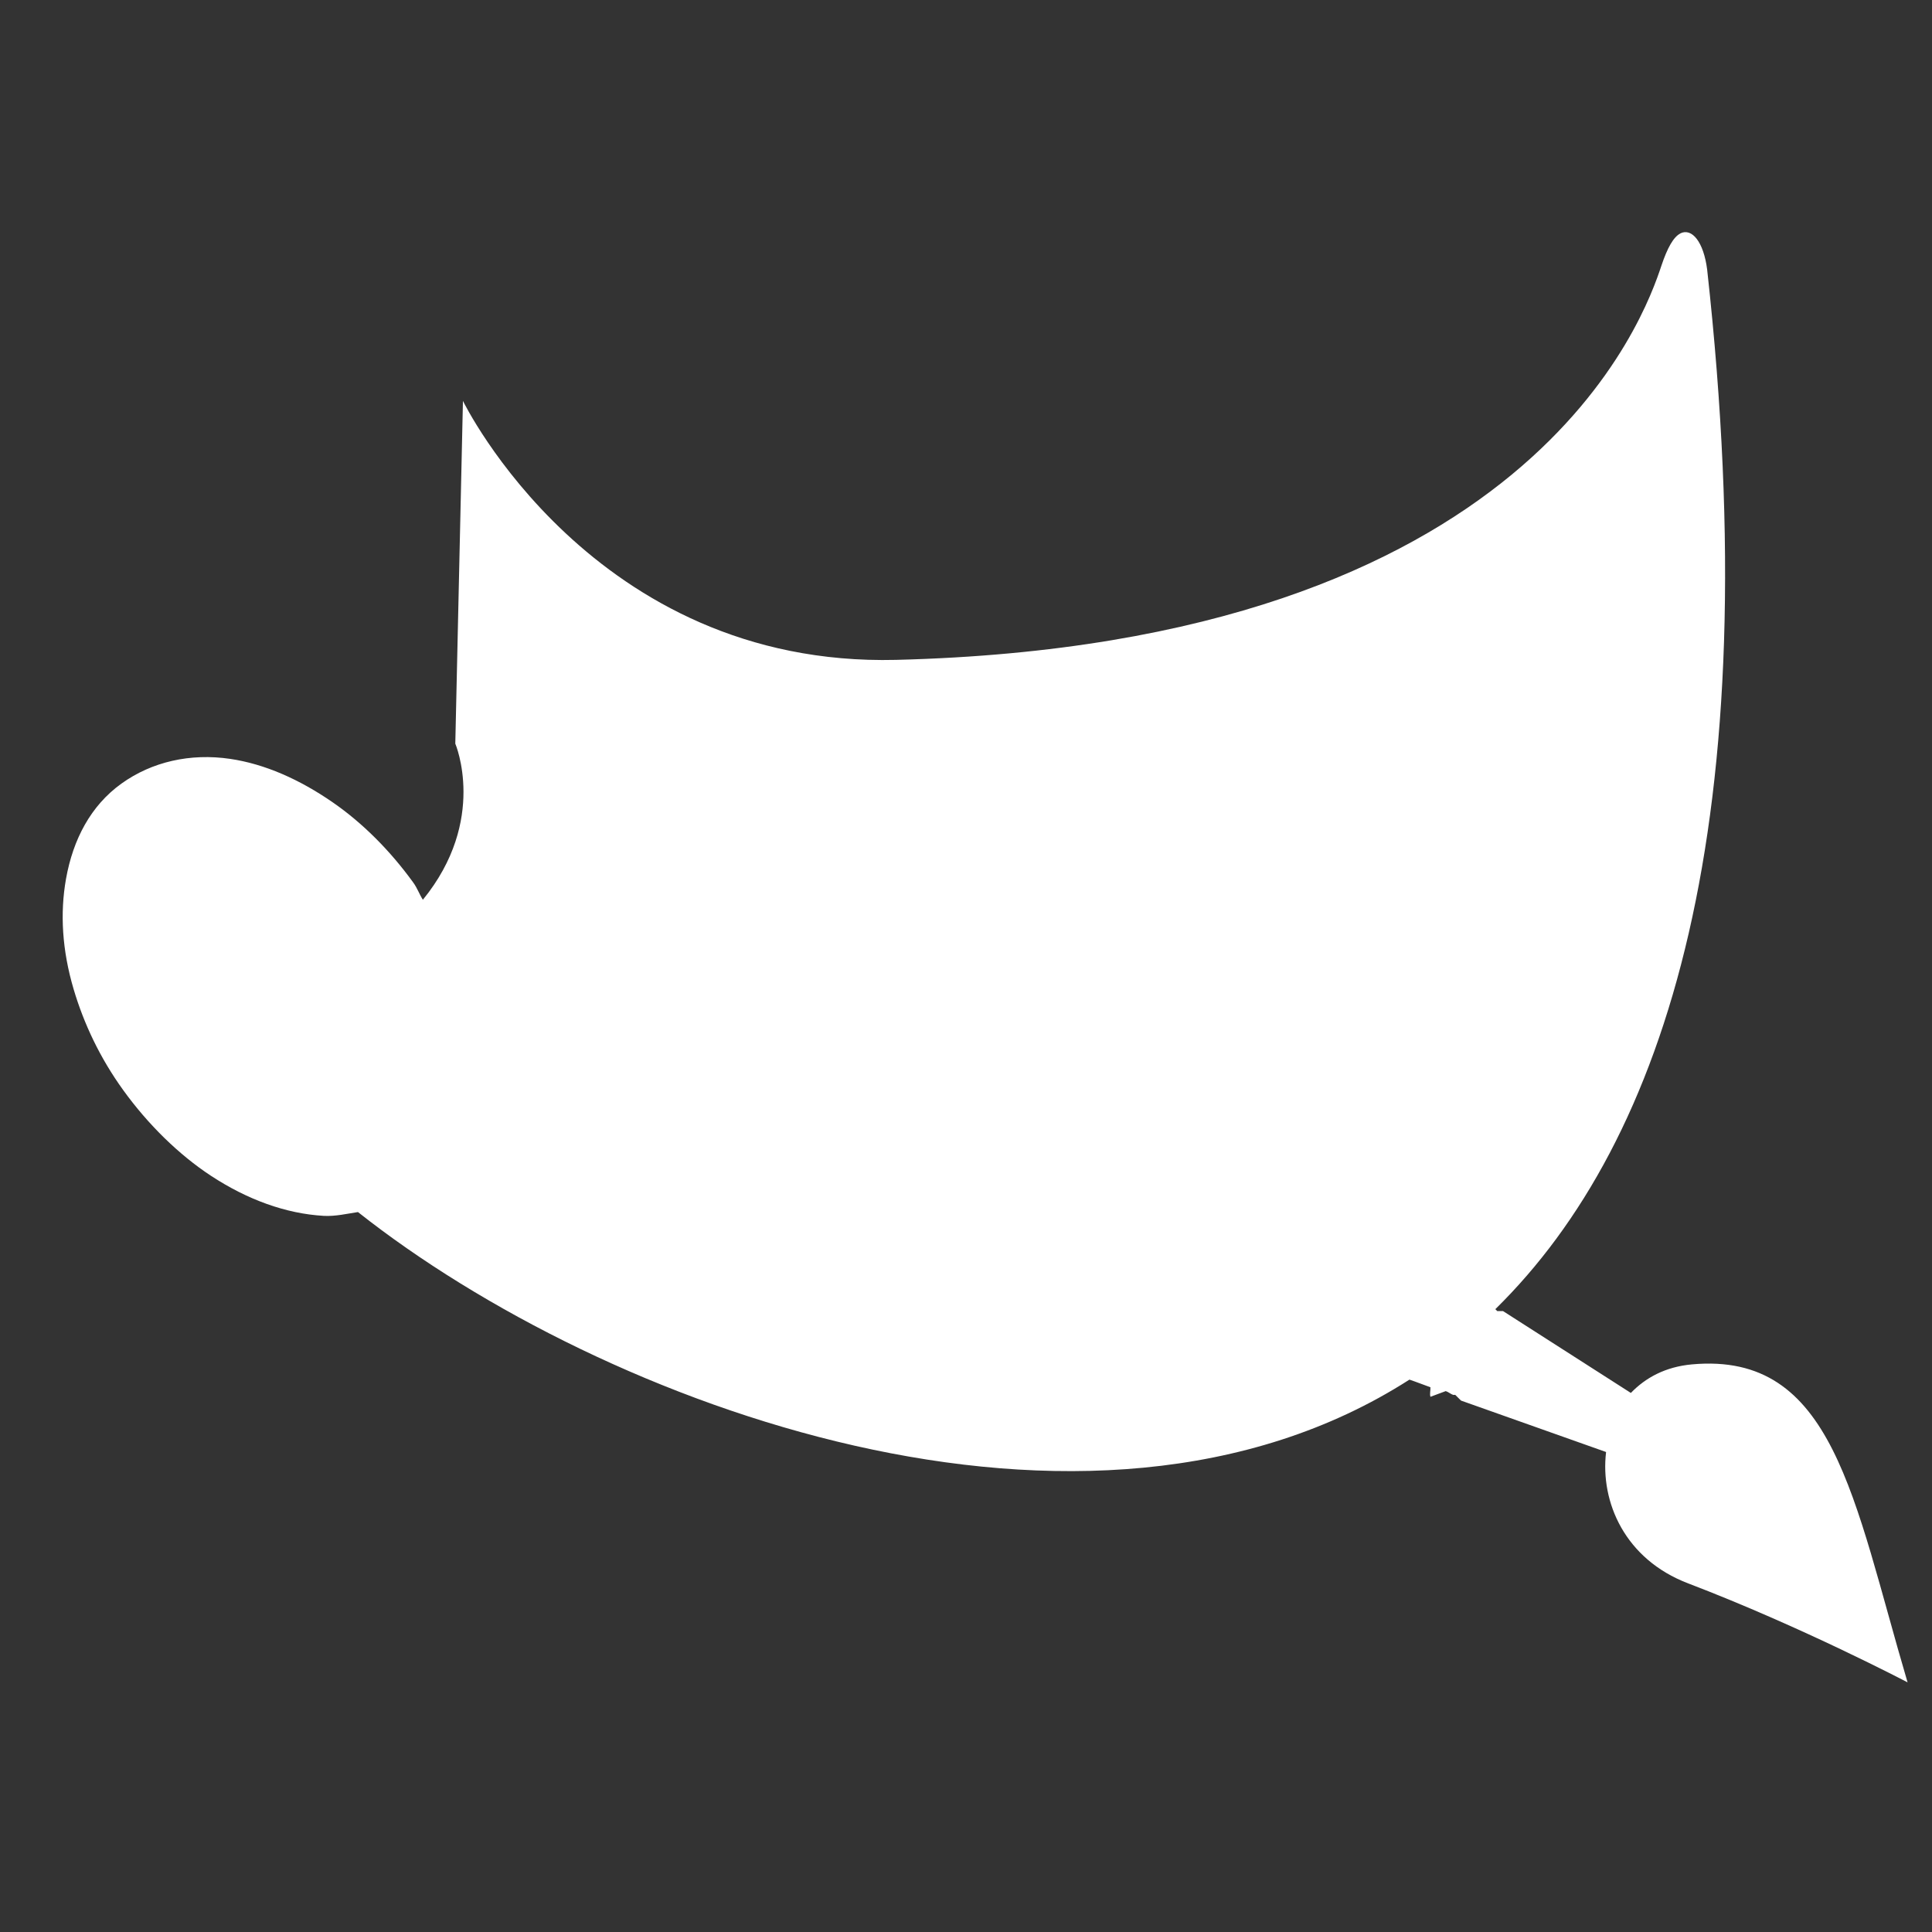 <?xml version="1.0" encoding="UTF-8" standalone="no"?>
<!-- Created with Inkscape (http://www.inkscape.org/) -->

<svg
   xmlns:osb="http://www.openswatchbook.org/uri/2009/osb"
   xmlns:dc="http://purl.org/dc/elements/1.1/"
   xmlns:cc="http://creativecommons.org/ns#"
   xmlns:rdf="http://www.w3.org/1999/02/22-rdf-syntax-ns#"
   xmlns:svg="http://www.w3.org/2000/svg"
   xmlns="http://www.w3.org/2000/svg"
   xmlns:sodipodi="http://sodipodi.sourceforge.net/DTD/sodipodi-0.dtd"
   xmlns:inkscape="http://www.inkscape.org/namespaces/inkscape"
   width="16"
   height="16"
   id="svg2"
   version="1.1"
   inkscape:version="0.91 r13725"
   viewBox="0 0 16 16"
   sodipodi:docname="image-x-xcf.svg">
  <rect x="0" y="0" width="16" height="16" fill="#333333" stroke="none"/>
  <defs
     id="defs4">
    <linearGradient
       osb:paint="gradient"
       id="linearGradient4207">
      <stop
         id="stop3371"
         offset="0"
         style="stop-color:#3498db;stop-opacity:1;" />
      <stop
         id="stop3373"
         offset="1"
         style="stop-color:#3498db;stop-opacity:0;" />
    </linearGradient>
    <linearGradient
       id="linearGradient4237-67">
      <stop
         offset="0"
         style="stop-color:#1e56e6;stop-opacity:1"
         id="stop4239-85" />
      <stop
         offset="1"
         style="stop-color:#1f9aed;stop-opacity:1"
         id="stop4241-07" />
    </linearGradient>
  </defs>
  <sodipodi:namedview
     id="base"
     pagecolor="#9c9c9c"
     bordercolor="#666666"
     borderopacity="1.0"
     inkscape:pageopacity="0"
     inkscape:pageshadow="2"
     inkscape:zoom="15.839192"
     inkscape:cx="8.4138727"
     inkscape:cy="10.759503"
     inkscape:document-units="px"
     inkscape:current-layer="g4240-2"
     showgrid="false"
     inkscape:showpageshadow="false"
     borderlayer="true"
     inkscape:window-width="1366"
     inkscape:window-height="687"
     inkscape:window-x="0"
     inkscape:window-y="0"
     inkscape:window-maximized="1"
     units="px"
     inkscape:snap-bbox="true"
     inkscape:object-nodes="true"
     showguides="false">
    <inkscape:grid
       type="xygrid"
       id="grid4101" />
    <sodipodi:guide
       position="2,14"
       orientation="12,0"
       id="guide4071" />
    <sodipodi:guide
       position="2,2"
       orientation="0,12"
       id="guide4073" />
    <sodipodi:guide
       position="14,2"
       orientation="-12,0"
       id="guide4075" />
    <sodipodi:guide
       position="14,14"
       orientation="0,-12"
       id="guide4077" />
  </sodipodi:namedview>
  <g
     inkscape:label="Capa 1"
     inkscape:groupmode="layer"
     id="layer1"
     transform="translate(0,-1036.362)">
    <g
       transform="translate(-412.883,512.004)"
       id="layer1-4"
       inkscape:label="Capa 1">
      <g
         style="fill:#ffffff;fill-opacity:1"
         inkscape:label="Capa 1"
         id="layer1-7"
         transform="translate(392.571,-514.564)" />
      <g
         transform="translate(341.797,500.252)"
         id="g4240">
        <rect
           style="opacity:1;fill:#ffffff;fill-opacity:0.41;stroke:none"
           id="rect4236-8"
           width="44"
           height="1"
           x="10"
           y="3" />
        <g
           transform="translate(-392.988,-511.278)"
           id="layer1-1"
           inkscape:label="Capa 1"
           inkscape:transform-center-x="5.4653607"
           inkscape:transform-center-y="-9.4924686">
          <g
             transform="translate(431.039,-501.237)"
             id="layer1-9"
             inkscape:label="Capa 1">
            <g
               transform="translate(-379.21,512.895)"
               id="layer1-48"
               inkscape:label="Capa 1">
              <g
                 style="fill:#ffffff;fill-opacity:1"
                 inkscape:label="Capa 1"
                 id="layer1-7-7"
                 transform="translate(392.571,-514.564)" />
              <g
                 transform="translate(341.797,500.252)"
                 id="g4240-2">
                <g
                   transform="translate(-392.988,-511.278)"
                   id="layer1-1-8"
                   inkscape:label="Capa 1"
                   inkscape:transform-center-x="5.4653607"
                   inkscape:transform-center-y="-9.4924686">
                  <g
                     style="stroke:#373e44;stroke-opacity:1"
                     transform="translate(0.42,0.035)"
                     inkscape:label="Capa 1"
                     id="layer1-3" />
                  <g
                     inkscape:label="Capa 1"
                     id="layer1-5"
                     transform="translate(22.99,8.97)">
                    <g
                       transform="translate(392.571,-514.564)"
                       id="layer1-7-4"
                       inkscape:label="Capa 1"
                       style="fill:#ffffff;fill-opacity:1" />
                  </g>
                  <g
                     id="g4186"
                     transform="translate(432.809,518.464)">
                    <g
                       inkscape:transform-center-y="-9.4924686"
                       inkscape:transform-center-x="5.4653607"
                       inkscape:label="Capa 1"
                       id="layer1-4-3"
                       transform="translate(-509.707,-515.647)">
                      <g
                         id="layer1-3-65"
                         inkscape:label="Capa 1"
                         transform="translate(0.42,0.035)" />
                    </g>
                  </g>
                </g>
                <g
                   transform="matrix(0.563,0,0,0.553,-229.66,-264.94)"
                   id="g4174"
                   style="fill:#ffffff;fill-opacity:1;stroke:none;stroke-opacity:1">
                  <g
                     transform="matrix(1.777,0,0,1.808,-164.299,-425.636)"
                     id="layer1-123"
                     inkscape:label="Capa 1"
                     style="fill:#ffffff;fill-opacity:1">
                    <g
                       style="fill:#ffffff;fill-opacity:1"
                       inkscape:label="Capa 1"
                       id="layer1-7-72"
                       transform="translate(392.571,-514.564)" />
                    <g
                       transform="translate(341.797,500.252)"
                       id="g4240-6"
                       style="fill:#ffffff;fill-opacity:1">
                      <g
                         transform="translate(-392.988,-511.278)"
                         id="layer1-1-5"
                         inkscape:label="Capa 1"
                         inkscape:transform-center-x="5.4653607"
                         inkscape:transform-center-y="-9.4924686"
                         style="fill:#ffffff;fill-opacity:1">
                        <g
                           id="g4359"
                           style="fill:#ffffff;fill-opacity:1">
                          <g
                             id="layer1-3-0"
                             inkscape:label="Capa 1"
                             transform="translate(0.42,0.035)"
                             style="fill:#ffffff;fill-opacity:1" />
                          <g
                             id="g4186-5"
                             transform="translate(437.056,515.764)"
                             style="fill:#ffffff;fill-opacity:1" />
                        </g>
                        <g
                           style="fill:#ffffff;fill-opacity:1"
                           transform="matrix(0.462,0,0,0.462,436.993,528.054)"
                           id="g4223">
                          <g
                             style="fill:#ffffff;fill-opacity:1"
                             id="g4186-2"
                             transform="translate(56.392,-0.177)">
                            <g
                               style="fill:#ffffff;fill-opacity:1"
                               inkscape:transform-center-y="-9.4924686"
                               inkscape:transform-center-x="5.4653607"
                               inkscape:label="Capa 1"
                               id="layer1-12"
                               transform="translate(-504.816,-517.948)">
                              <g
                                 style="fill:#ffffff;fill-opacity:1"
                                 id="layer1-3-3"
                                 inkscape:label="Capa 1"
                                 transform="translate(0.42,0.035)">
                                <g
                                   style="fill:#ffffff;fill-opacity:1"
                                   inkscape:label="Capa 1"
                                   id="layer1-7-5"
                                   transform="translate(-37.074,0.97)">
                                <g
                                   style="fill:#ffffff;fill-opacity:1"
                                   id="g4231-5-1"
                                   transform="matrix(1.526,0,0,1.526,376.317,-1040.126)" />
                                </g>
                              </g>
                            </g>
                            <g
                               style="fill:#ffffff;fill-opacity:1"
                               inkscape:transform-center-y="-9.4924686"
                               inkscape:transform-center-x="5.4653607"
                               inkscape:label="Capa 1"
                               id="layer1-38-2"
                               transform="translate(-505.006,-513.751)">
                              <g
                                 style="fill:#ffffff;fill-opacity:1"
                                 id="layer1-3-9-7"
                                 inkscape:label="Capa 1"
                                 transform="translate(0.42,0.035)">
                                <g
                                   style="fill:#ffffff;fill-opacity:1"
                                   inkscape:label="Capa 1"
                                   id="layer1-7-3-8"
                                   transform="translate(-37.074,0.97)">
                                <g
                                   style="fill:#ffffff;fill-opacity:1"
                                   id="g4231-5-5-7"
                                   transform="matrix(1.526,0,0,1.526,376.317,-1040.126)" />
                                </g>
                              </g>
                            </g>
                            <g
                               style="fill:#ffffff;fill-opacity:1"
                               id="g4194"
                               transform="translate(-4.0551758e-7,0.094)">
                              <g
                                 style="fill:#ffffff;fill-opacity:1"
                                 transform="translate(0,0.266)"
                                 id="g4257-2">
                                <g
                                   style="fill:#ffffff;fill-opacity:1"
                                   id="g4269" />
                              </g>
                            </g>
                          </g>
                          <path
                             inkscape:connector-curvature="0"
                             style="color:#000000;display:inline;overflow:visible;visibility:visible;fill:#ffffff;fill-opacity:1;fill-rule:nonzero;stroke:none;stroke-width:0.687;marker:none;enable-background:accumulate"
                             id="path4323-2"
                             d="m 44.459,19.022 c -0.124,0.061 -0.235,0.259 -0.342,0.58 -0.286,0.857 -2.301,6.78 -13.711,7.066 -5.445,0.135 -7.762,-4.643 -7.762,-4.643 l -0.137,6.145 c 0,0 0.585,1.369 -0.581,2.799 -0.063,-0.099 -0.101,-0.211 -0.171,-0.307 -0.42,-0.581 -0.912,-1.07 -1.436,-1.434 -0.602,-0.418 -1.228,-0.694 -1.846,-0.785 -0.712,-0.105 -1.402,0.05 -1.949,0.444 -0.548,0.394 -0.866,0.999 -0.992,1.707 -0.109,0.614 -0.071,1.278 0.137,1.98 0.181,0.611 0.469,1.228 0.889,1.809 0.443,0.614 0.996,1.157 1.573,1.536 0.651,0.427 1.341,0.678 2.017,0.717 0.209,0.012 0.423,-0.039 0.615,-0.068 4.381,3.467 13.076,6.703 18.84,3.004 0.125,0.042 0.251,0.093 0.376,0.137 0.003,0.059 -0.016,0.118 0,0.171 l 0.274,-0.102 c 0.049,0.015 0.087,0.054 0.137,0.068 0.011,0.003 0.023,-0.003 0.034,0 l 0.103,0.102 2.599,0.922 c -0.107,0.901 0.34,1.924 1.47,2.355 C 46.632,44.003 48.528,45 48.528,45 47.556,41.709 47.202,39.067 44.664,39.299 c -0.472,0.043 -0.829,0.237 -1.094,0.512 l -2.291,-1.468 -0.103,0 -0.034,-0.034 c 3.085,-3.031 4.889,-8.728 3.795,-18.639 -0.063,-0.495 -0.272,-0.75 -0.479,-0.649 z" />
                        </g>
                      </g>
                    </g>
                  </g>
                </g>
              </g>
            </g>
          </g>
        </g>
      </g>
    </g>
  </g>
</svg>
